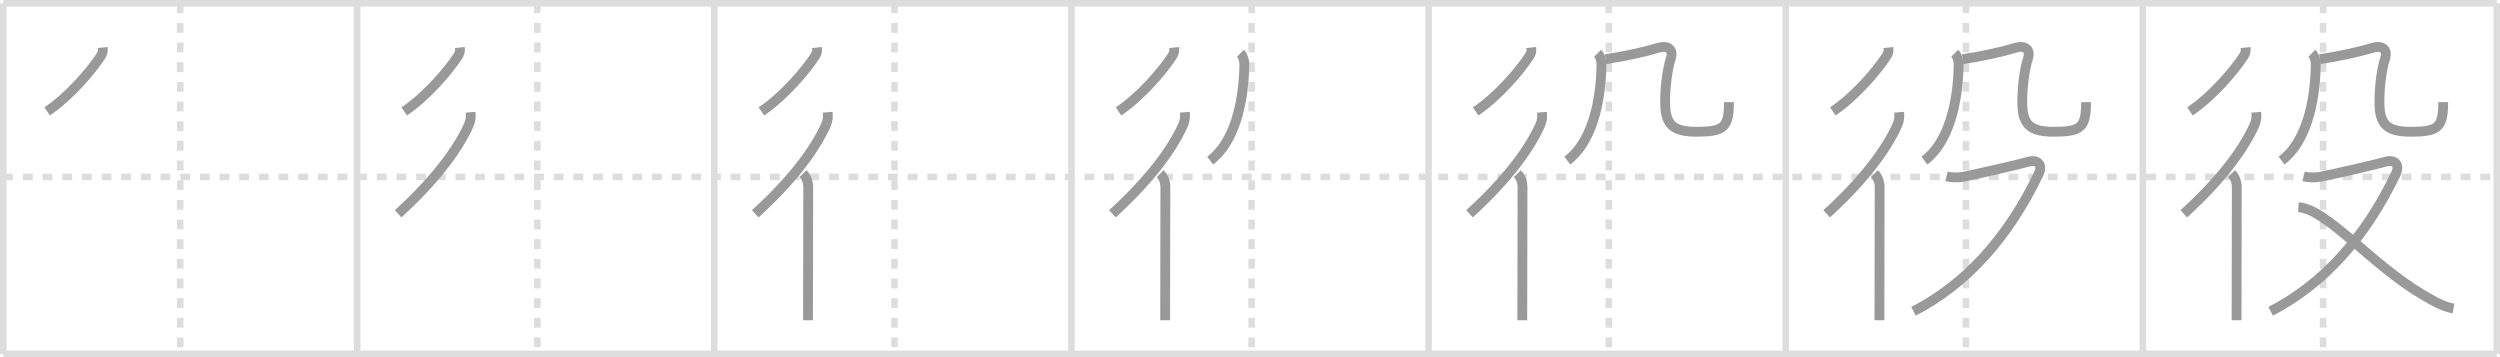 <svg width="763px" height="109px" viewBox="0 0 763 109" xmlns="http://www.w3.org/2000/svg" xmlns:xlink="http://www.w3.org/1999/xlink" xml:space="preserve" version="1.1" baseProfile="full">
<line x1="1" y1="1" x2="762" y2="1" style="stroke:#ddd;stroke-width:2"></line>
<line x1="1" y1="1" x2="1" y2="108" style="stroke:#ddd;stroke-width:2"></line>
<line x1="1" y1="108" x2="762" y2="108" style="stroke:#ddd;stroke-width:2"></line>
<line x1="762" y1="1" x2="762" y2="108" style="stroke:#ddd;stroke-width:2"></line>
<line x1="109" y1="1" x2="109" y2="108" style="stroke:#ddd;stroke-width:2"></line>
<line x1="218" y1="1" x2="218" y2="108" style="stroke:#ddd;stroke-width:2"></line>
<line x1="327" y1="1" x2="327" y2="108" style="stroke:#ddd;stroke-width:2"></line>
<line x1="436" y1="1" x2="436" y2="108" style="stroke:#ddd;stroke-width:2"></line>
<line x1="545" y1="1" x2="545" y2="108" style="stroke:#ddd;stroke-width:2"></line>
<line x1="654" y1="1" x2="654" y2="108" style="stroke:#ddd;stroke-width:2"></line>
<line x1="1" y1="54" x2="762" y2="54" style="stroke:#ddd;stroke-width:2;stroke-dasharray:3 3"></line>
<line x1="55" y1="1" x2="55" y2="108" style="stroke:#ddd;stroke-width:2;stroke-dasharray:3 3"></line>
<line x1="164" y1="1" x2="164" y2="108" style="stroke:#ddd;stroke-width:2;stroke-dasharray:3 3"></line>
<line x1="273" y1="1" x2="273" y2="108" style="stroke:#ddd;stroke-width:2;stroke-dasharray:3 3"></line>
<line x1="382" y1="1" x2="382" y2="108" style="stroke:#ddd;stroke-width:2;stroke-dasharray:3 3"></line>
<line x1="491" y1="1" x2="491" y2="108" style="stroke:#ddd;stroke-width:2;stroke-dasharray:3 3"></line>
<line x1="600" y1="1" x2="600" y2="108" style="stroke:#ddd;stroke-width:2;stroke-dasharray:3 3"></line>
<line x1="709" y1="1" x2="709" y2="108" style="stroke:#ddd;stroke-width:2;stroke-dasharray:3 3"></line>
<path d="M31.35,14.5c0.12,1.15,0,1.71-0.63,2.69C27.87,21.55,21.25,29.38,14.38,34" style="fill:none;stroke:#999;stroke-width:3"></path>

<path d="M140.35,14.5c0.12,1.15,0,1.71-0.63,2.69C136.87,21.55,130.25,29.38,123.38,34" style="fill:none;stroke:#999;stroke-width:3"></path>
<path d="M143.62,34.25c0.13,1.55,0.03,2.63-0.62,4.06C139.5,46,132.5,55.25,121.5,65.25" style="fill:none;stroke:#999;stroke-width:3"></path>

<path d="M249.35,14.5c0.12,1.15,0,1.71-0.63,2.69C245.87,21.55,239.25,29.38,232.38,34" style="fill:none;stroke:#999;stroke-width:3"></path>
<path d="M252.62,34.25c0.13,1.55,0.03,2.63-0.62,4.06C248.5,46,241.5,55.25,230.5,65.25" style="fill:none;stroke:#999;stroke-width:3"></path>
<path d="M245.08,53c0.83,0.83,1.59,2.25,1.59,4.16c0,3.36-0.04,23.53-0.06,34.47c0,2.77-0.01,4.96-0.01,6.12" style="fill:none;stroke:#999;stroke-width:3"></path>

<path d="M358.35,14.5c0.12,1.15,0,1.71-0.63,2.69C354.87,21.55,348.25,29.38,341.38,34" style="fill:none;stroke:#999;stroke-width:3"></path>
<path d="M361.62,34.25c0.13,1.55,0.03,2.63-0.62,4.06C357.5,46,350.5,55.25,339.5,65.25" style="fill:none;stroke:#999;stroke-width:3"></path>
<path d="M354.08,53c0.83,0.83,1.59,2.25,1.59,4.16c0,3.36-0.04,23.53-0.06,34.47c0,2.77-0.01,4.96-0.01,6.12" style="fill:none;stroke:#999;stroke-width:3"></path>
<path d="M378.58,16.25c0.83,0.83,1.21,2.32,1.19,3.49c-0.15,12.01-3.21,23.9-10.43,29.27" style="fill:none;stroke:#999;stroke-width:3"></path>

<path d="M467.35,14.5c0.12,1.15,0,1.71-0.63,2.69C463.87,21.55,457.25,29.38,450.38,34" style="fill:none;stroke:#999;stroke-width:3"></path>
<path d="M470.62,34.25c0.13,1.55,0.03,2.63-0.62,4.06C466.5,46,459.5,55.25,448.5,65.25" style="fill:none;stroke:#999;stroke-width:3"></path>
<path d="M463.08,53c0.83,0.83,1.59,2.25,1.59,4.16c0,3.36-0.04,23.53-0.06,34.47c0,2.77-0.01,4.96-0.01,6.12" style="fill:none;stroke:#999;stroke-width:3"></path>
<path d="M487.58,16.25c0.83,0.83,1.21,2.32,1.19,3.49c-0.15,12.01-3.21,23.9-10.43,29.27" style="fill:none;stroke:#999;stroke-width:3"></path>
<path d="M490.01,18.07c5.49-0.82,11.69-2.14,16.23-3.51c2.52-0.76,4.63,0.32,3.7,3.26c-1.23,3.85-1.74,9.31-1.74,13.32c0,6.73,2.17,9.07,9.61,9.07c8.32,0,9.86-1.34,9.86-9.04" style="fill:none;stroke:#999;stroke-width:3"></path>

<path d="M576.35,14.5c0.12,1.15,0,1.71-0.63,2.69C572.87,21.55,566.25,29.38,559.38,34" style="fill:none;stroke:#999;stroke-width:3"></path>
<path d="M579.62,34.25c0.13,1.55,0.03,2.63-0.62,4.06C575.5,46,568.5,55.25,557.5,65.25" style="fill:none;stroke:#999;stroke-width:3"></path>
<path d="M572.08,53c0.83,0.83,1.59,2.25,1.59,4.16c0,3.36-0.04,23.53-0.06,34.47c0,2.77-0.01,4.96-0.01,6.12" style="fill:none;stroke:#999;stroke-width:3"></path>
<path d="M596.58,16.25c0.83,0.83,1.21,2.32,1.19,3.49c-0.15,12.01-3.21,23.9-10.43,29.27" style="fill:none;stroke:#999;stroke-width:3"></path>
<path d="M599.01,18.07c5.49-0.82,11.69-2.14,16.23-3.51c2.52-0.76,4.63,0.32,3.7,3.26c-1.23,3.85-1.74,9.31-1.74,13.32c0,6.73,2.17,9.07,9.61,9.07c8.32,0,9.86-1.34,9.86-9.04" style="fill:none;stroke:#999;stroke-width:3"></path>
<path d="M594.07,53.83c1.48,0.37,3.43,0.42,5.12,0.12c2.96-0.54,17.69-3.92,19.7-4.55c2.86-0.89,4.74,0.73,3.27,3.78C612.74,72.76,600.0,86.75,584.0,95.01" style="fill:none;stroke:#999;stroke-width:3"></path>

<path d="M685.35,14.5c0.12,1.15,0,1.71-0.63,2.69C681.87,21.55,675.25,29.38,668.38,34" style="fill:none;stroke:#999;stroke-width:3"></path>
<path d="M688.62,34.25c0.13,1.55,0.03,2.63-0.62,4.06C684.5,46,677.5,55.25,666.5,65.25" style="fill:none;stroke:#999;stroke-width:3"></path>
<path d="M681.08,53c0.83,0.83,1.59,2.25,1.59,4.16c0,3.36-0.04,23.53-0.06,34.47c0,2.77-0.01,4.96-0.01,6.12" style="fill:none;stroke:#999;stroke-width:3"></path>
<path d="M705.58,16.25c0.83,0.83,1.21,2.32,1.19,3.49c-0.15,12.01-3.21,23.9-10.43,29.27" style="fill:none;stroke:#999;stroke-width:3"></path>
<path d="M708.01,18.07c5.49-0.82,11.69-2.14,16.23-3.51c2.52-0.76,4.63,0.32,3.7,3.26c-1.23,3.85-1.74,9.31-1.74,13.32c0,6.73,2.17,9.07,9.61,9.07c8.32,0,9.86-1.34,9.86-9.04" style="fill:none;stroke:#999;stroke-width:3"></path>
<path d="M703.07,53.83c1.48,0.37,3.43,0.42,5.12,0.12c2.96-0.54,17.69-3.92,19.7-4.55c2.86-0.89,4.74,0.73,3.27,3.78C721.74,72.76,709.0,86.75,693.0,95.01" style="fill:none;stroke:#999;stroke-width:3"></path>
<path d="M701.48,63.25c8.58,0.47,22.08,17.31,37.83,26.65c2.92,1.73,6.12,3.63,9.49,4.27" style="fill:none;stroke:#999;stroke-width:3"></path>

</svg>